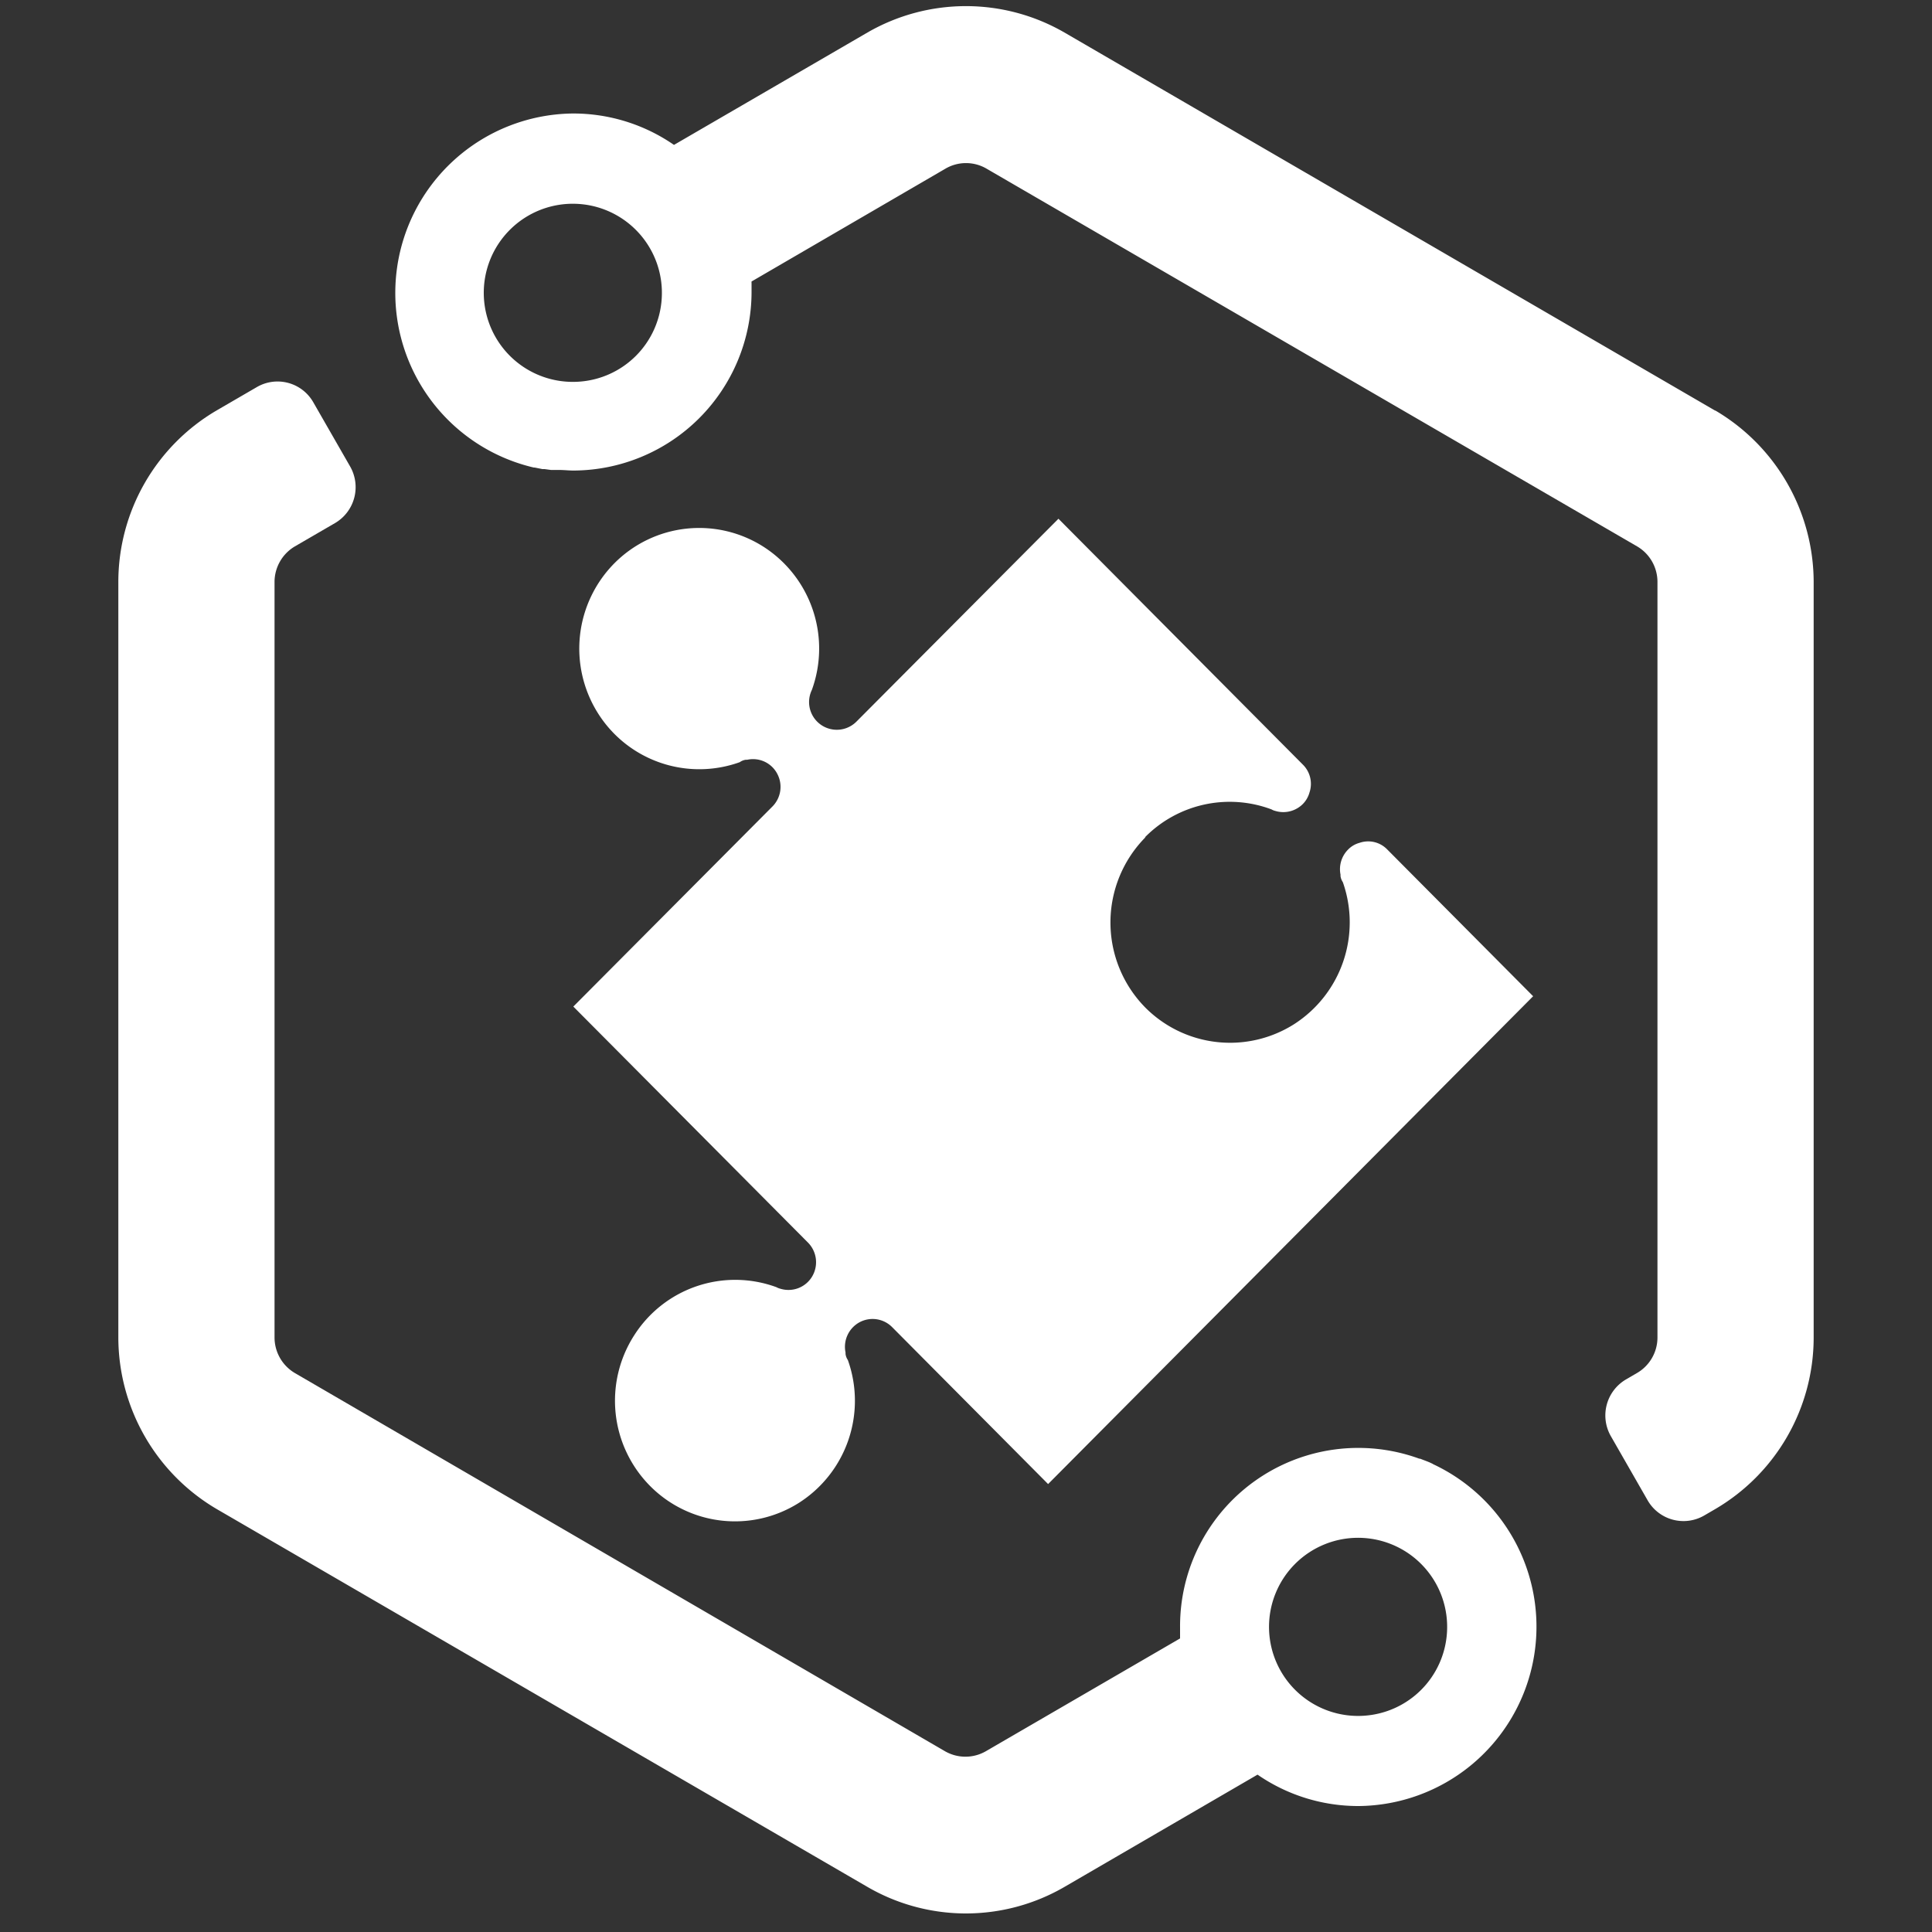 <?xml version="1.0" standalone="no"?><!DOCTYPE svg PUBLIC "-//W3C//DTD SVG 1.1//EN" "http://www.w3.org/Graphics/SVG/1.1/DTD/svg11.dtd"><svg t="1713273639461" class="icon" viewBox="0 0 1024 1024" version="1.1" xmlns="http://www.w3.org/2000/svg" p-id="4511" xmlns:xlink="http://www.w3.org/1999/xlink" width="18" height="18"><rect x="0" y="0" width="1024" height="1024" fill="#333333" stroke="none"/><path d="M606.822 443.802a63.078 63.078 0 0 1 67.123-14.797 7.424 7.424 0 0 0 2.048 0.819 14.643 14.643 0 0 0 14.541-3.686 14.029 14.029 0 0 0 3.533-6.144 14.336 14.336 0 0 0-3.533-14.746l-129.536-130.304-107.059 107.52a14.694 14.694 0 0 1-24.474-14.643 12.8 12.8 0 0 1 0.819-2.099 64.102 64.102 0 0 0-25.293-75.725 63.334 63.334 0 0 0-79.155 8.346 64.256 64.256 0 0 0-9.011 79.514 63.437 63.437 0 0 0 75.264 26.112 7.168 7.168 0 0 1 3.174-1.28h0.768a14.49 14.49 0 0 1 15.923 7.424 14.746 14.746 0 0 1-2.662 17.459L303.872 533.504l124.262 124.979a14.797 14.797 0 0 1 2.355 18.022 14.592 14.592 0 0 1-16.845 6.554 8.55 8.55 0 0 1-2.099-0.819 63.437 63.437 0 0 0-75.469 25.6 64.154 64.154 0 0 0 8.294 79.565 63.386 63.386 0 0 0 79.104 9.114 64.154 64.154 0 0 0 25.907-75.674 7.322 7.322 0 0 1-1.229-3.226v-0.768a14.797 14.797 0 0 1 7.424-16.026 14.592 14.592 0 0 1 17.357 2.662l82.586 83.098 257.075-258.56-77.312-77.773a14.029 14.029 0 0 0-14.694-3.533 13.158 13.158 0 0 0-6.042 3.533 14.746 14.746 0 0 0-4.045 13.312v0.819a7.782 7.782 0 0 0 1.229 3.174A64.102 64.102 0 0 1 686.08 542.72a63.386 63.386 0 0 1-78.899-8.55 64.256 64.256 0 0 1 0-90.47" p-id="4512" fill="#ffffff"></path><path d="M306.893 202.291a47.206 47.206 0 1 1 43.827-44.032 47.053 47.053 0 0 1-43.827 44.032m602.214 15.36L564.122 17.203a104.397 104.397 0 0 0-104.294 0L357.222 76.8a93.85 93.85 0 0 0-53.811-16.64 95.078 95.078 0 0 0-20.48 187.648h0.461l4.096 0.819h1.126l3.43 0.461H296.397c2.509 0 5.12 0.307 7.526 0.307A94.72 94.72 0 0 0 398.336 155.238v-5.274a3.891 3.891 0 0 1 0-0.768l102.861-59.853a21.555 21.555 0 0 1 21.606 0l344.883 200.243a21.811 21.811 0 0 1 10.803 18.79v400.538a21.76 21.76 0 0 1-10.803 18.79l-5.888 3.43a22.118 22.118 0 0 0-7.987 30.106l19.456 33.946a21.914 21.914 0 0 0 29.952 8.09l5.888-3.43a105.421 105.421 0 0 0 52.173-90.88V308.378a105.728 105.728 0 0 0-52.173-90.829" p-id="4513" fill="#ffffff"></path><path d="M723.098 909.363a47.206 47.206 0 1 1 43.827-44.083 47.104 47.104 0 0 1-43.827 44.083m36.403-133.427l-1.741-0.819-1.382-0.563-3.738-1.434h-0.41a94.464 94.464 0 0 0-126.771 89.293v5.99l-102.963 59.802a21.709 21.709 0 0 1-21.606 0l-344.576-200.448a21.914 21.914 0 0 1-10.803-18.842V308.429a21.914 21.914 0 0 1 10.803-18.842l21.248-12.339a22.067 22.067 0 0 0 7.987-30.054l-19.507-33.997a21.811 21.811 0 0 0-29.901-8.038l-21.248 12.339a105.421 105.421 0 0 0-52.173 90.88v400.64a105.677 105.677 0 0 0 52.173 90.829l344.934 200.294a104.038 104.038 0 0 0 52.173 14.029 104.141 104.141 0 0 0 52.122-14.029l102.4-59.546a93.901 93.901 0 0 0 53.76 16.64 95.078 95.078 0 0 0 39.066-181.299" p-id="4514" fill="#ffffff"></path></svg>